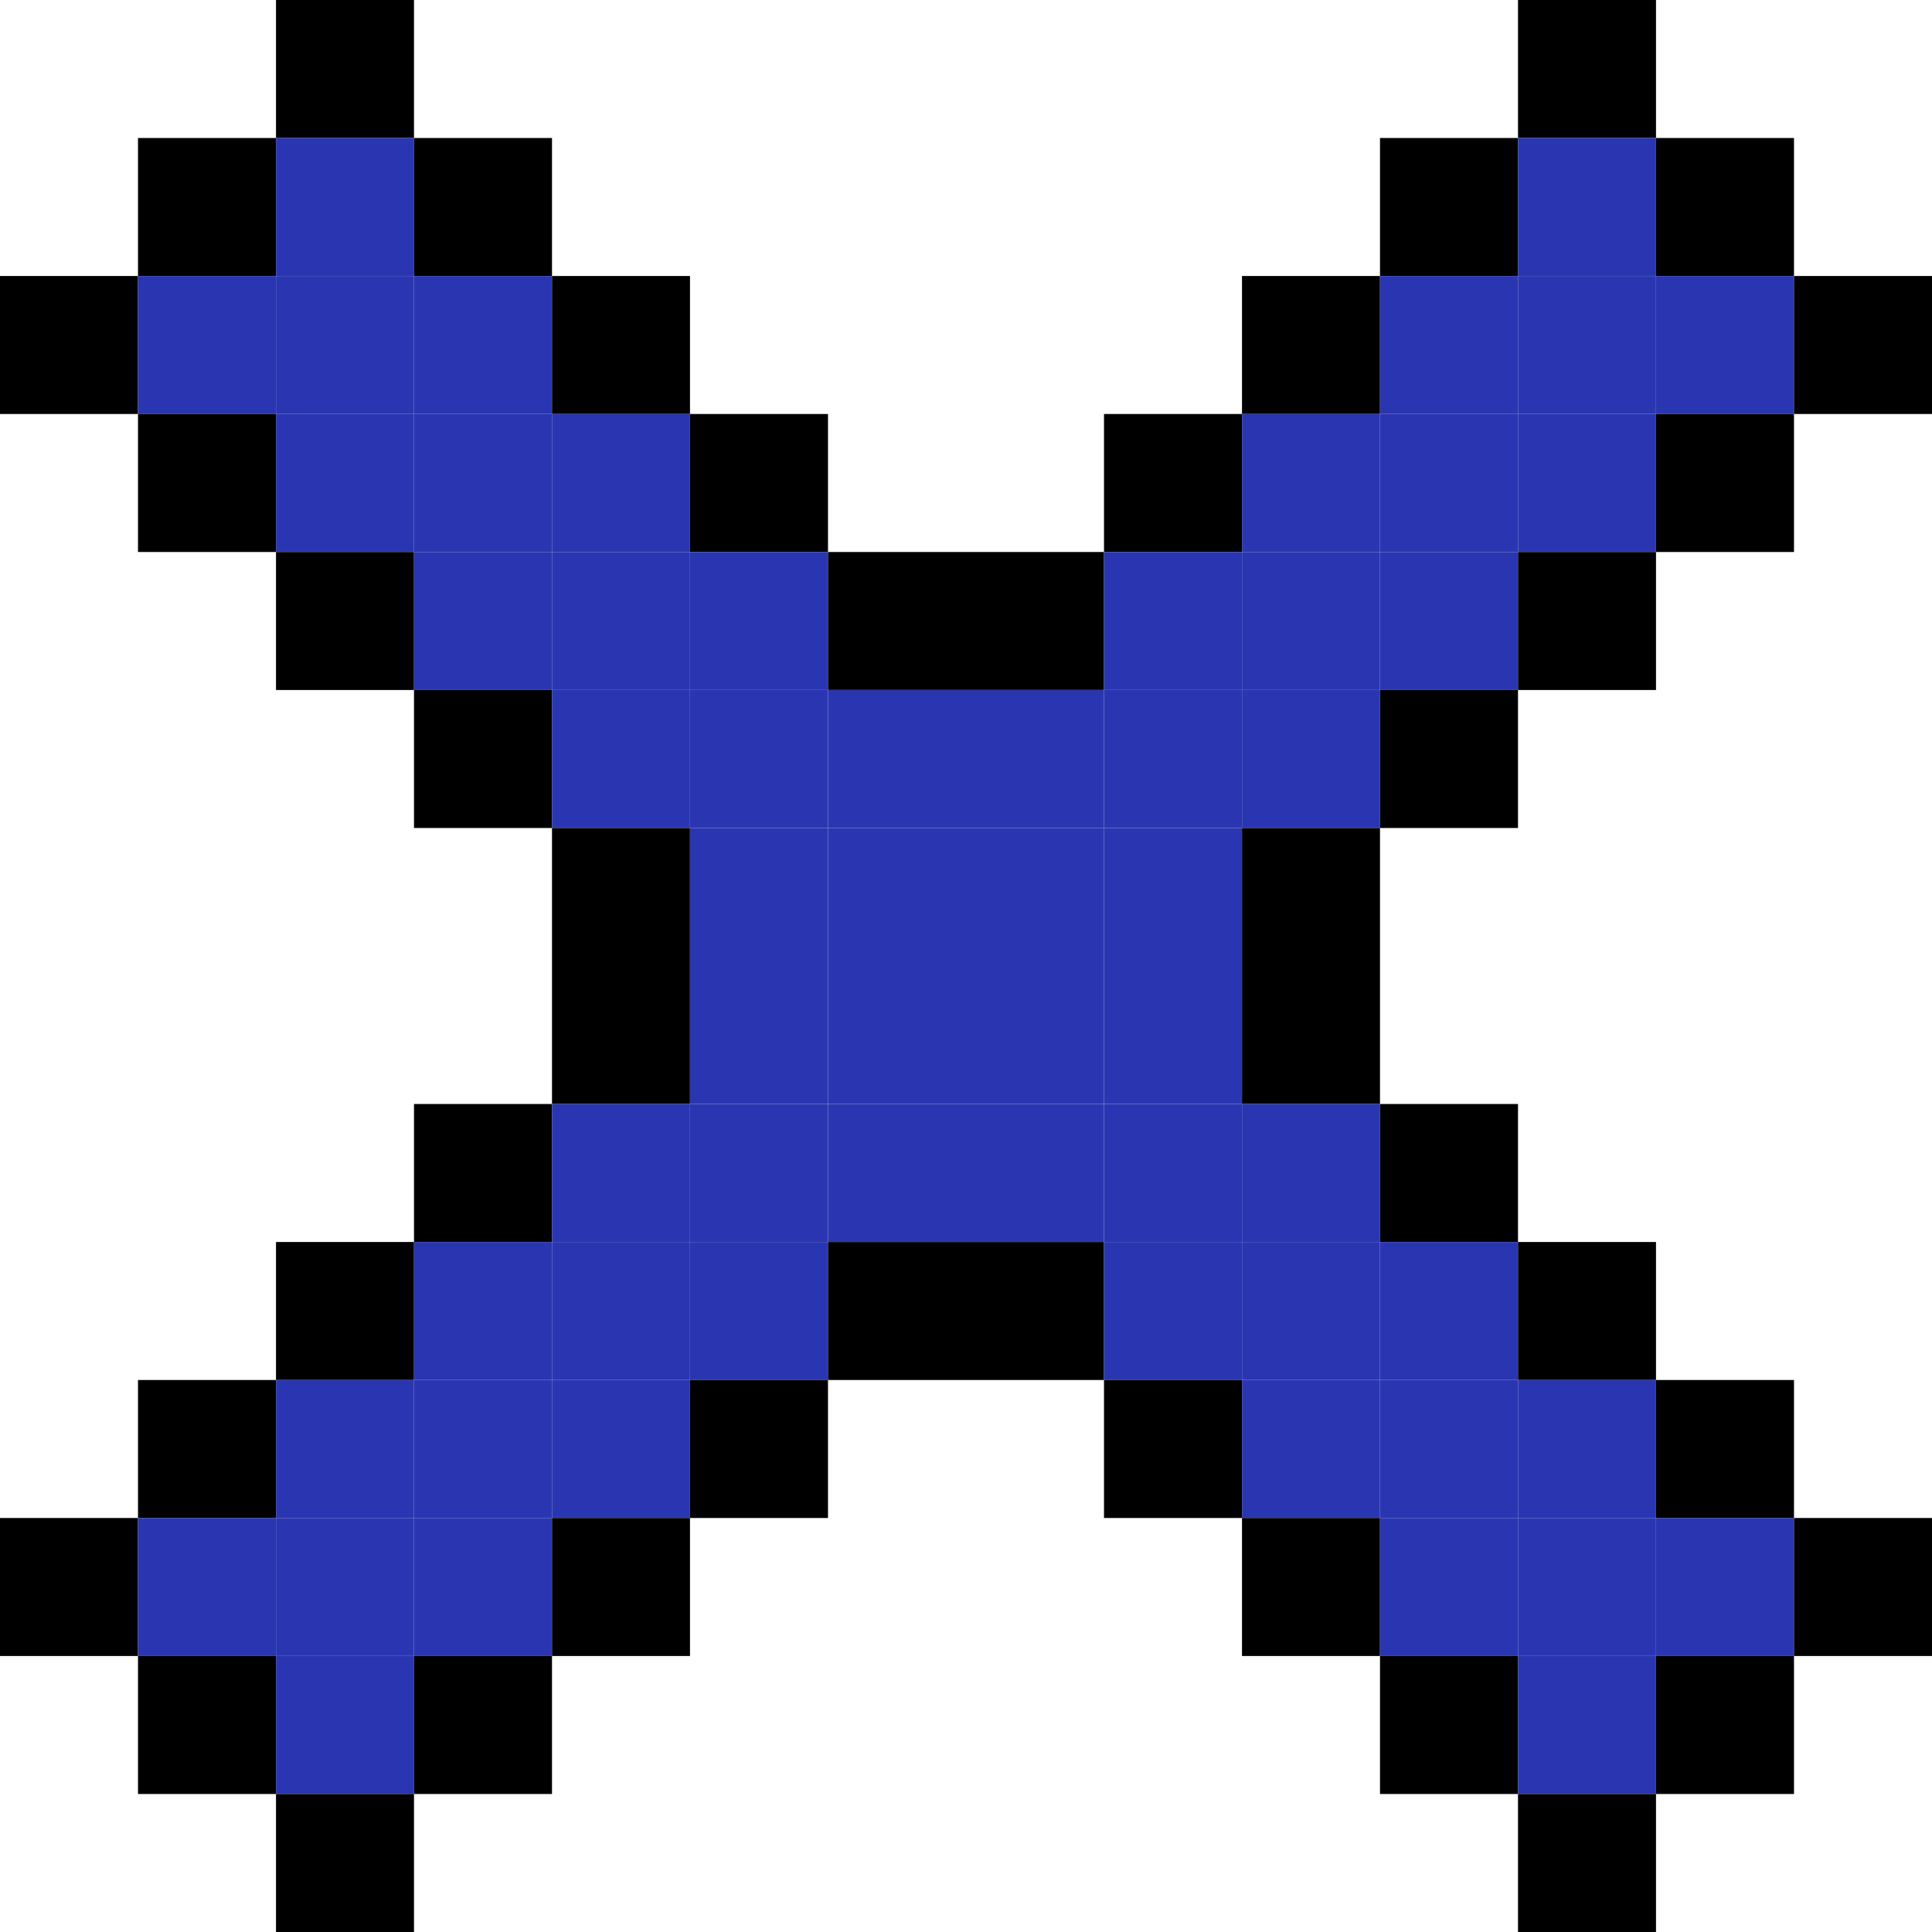 <?xml version="1.0" encoding="UTF-8" ?>
<svg version="1.1" width="420" height="420" xmlns="http://www.w3.org/2000/svg">
<rect x="60" y="0" width="30" height="30" fill="#000000" />
<rect x="330" y="0" width="30" height="30" fill="#000000" />
<rect x="30" y="30" width="30" height="30" fill="#000000" />
<rect x="60" y="30" width="30" height="30" fill="#2A36B1" />
<rect x="90" y="30" width="30" height="30" fill="#000000" />
<rect x="300" y="30" width="30" height="30" fill="#000000" />
<rect x="330" y="30" width="30" height="30" fill="#2A36B1" />
<rect x="360" y="30" width="30" height="30" fill="#000000" />
<rect x="0" y="60" width="30" height="30" fill="#000000" />
<rect x="30" y="60" width="30" height="30" fill="#2A36B1" />
<rect x="60" y="60" width="30" height="30" fill="#2A36B1" />
<rect x="90" y="60" width="30" height="30" fill="#2A36B1" />
<rect x="120" y="60" width="30" height="30" fill="#000000" />
<rect x="270" y="60" width="30" height="30" fill="#000000" />
<rect x="300" y="60" width="30" height="30" fill="#2A36B1" />
<rect x="330" y="60" width="30" height="30" fill="#2A36B1" />
<rect x="360" y="60" width="30" height="30" fill="#2A36B1" />
<rect x="390" y="60" width="30" height="30" fill="#000000" />
<rect x="30" y="90" width="30" height="30" fill="#000000" />
<rect x="60" y="90" width="30" height="30" fill="#2A36B1" />
<rect x="90" y="90" width="30" height="30" fill="#2A36B1" />
<rect x="120" y="90" width="30" height="30" fill="#2A36B1" />
<rect x="150" y="90" width="30" height="30" fill="#000000" />
<rect x="240" y="90" width="30" height="30" fill="#000000" />
<rect x="270" y="90" width="30" height="30" fill="#2A36B1" />
<rect x="300" y="90" width="30" height="30" fill="#2A36B1" />
<rect x="330" y="90" width="30" height="30" fill="#2A36B1" />
<rect x="360" y="90" width="30" height="30" fill="#000000" />
<rect x="60" y="120" width="30" height="30" fill="#000000" />
<rect x="90" y="120" width="30" height="30" fill="#2A36B1" />
<rect x="120" y="120" width="30" height="30" fill="#2A36B1" />
<rect x="150" y="120" width="30" height="30" fill="#2A36B1" />
<rect x="180" y="120" width="30" height="30" fill="#000000" />
<rect x="210" y="120" width="30" height="30" fill="#000000" />
<rect x="240" y="120" width="30" height="30" fill="#2A36B1" />
<rect x="270" y="120" width="30" height="30" fill="#2A36B1" />
<rect x="300" y="120" width="30" height="30" fill="#2A36B1" />
<rect x="330" y="120" width="30" height="30" fill="#000000" />
<rect x="90" y="150" width="30" height="30" fill="#000000" />
<rect x="120" y="150" width="30" height="30" fill="#2A36B1" />
<rect x="150" y="150" width="30" height="30" fill="#2A36B1" />
<rect x="180" y="150" width="30" height="30" fill="#2A36B1" />
<rect x="210" y="150" width="30" height="30" fill="#2A36B1" />
<rect x="240" y="150" width="30" height="30" fill="#2A36B1" />
<rect x="270" y="150" width="30" height="30" fill="#2A36B1" />
<rect x="300" y="150" width="30" height="30" fill="#000000" />
<rect x="120" y="180" width="30" height="30" fill="#000000" />
<rect x="150" y="180" width="30" height="30" fill="#2A36B1" />
<rect x="180" y="180" width="30" height="30" fill="#2A36B1" />
<rect x="210" y="180" width="30" height="30" fill="#2A36B1" />
<rect x="240" y="180" width="30" height="30" fill="#2A36B1" />
<rect x="270" y="180" width="30" height="30" fill="#000000" />
<rect x="120" y="210" width="30" height="30" fill="#000000" />
<rect x="150" y="210" width="30" height="30" fill="#2A36B1" />
<rect x="180" y="210" width="30" height="30" fill="#2A36B1" />
<rect x="210" y="210" width="30" height="30" fill="#2A36B1" />
<rect x="240" y="210" width="30" height="30" fill="#2A36B1" />
<rect x="270" y="210" width="30" height="30" fill="#000000" />
<rect x="90" y="240" width="30" height="30" fill="#000000" />
<rect x="120" y="240" width="30" height="30" fill="#2A36B1" />
<rect x="150" y="240" width="30" height="30" fill="#2A36B1" />
<rect x="180" y="240" width="30" height="30" fill="#2A36B1" />
<rect x="210" y="240" width="30" height="30" fill="#2A36B1" />
<rect x="240" y="240" width="30" height="30" fill="#2A36B1" />
<rect x="270" y="240" width="30" height="30" fill="#2A36B1" />
<rect x="300" y="240" width="30" height="30" fill="#000000" />
<rect x="60" y="270" width="30" height="30" fill="#000000" />
<rect x="90" y="270" width="30" height="30" fill="#2A36B1" />
<rect x="120" y="270" width="30" height="30" fill="#2A36B1" />
<rect x="150" y="270" width="30" height="30" fill="#2A36B1" />
<rect x="180" y="270" width="30" height="30" fill="#000000" />
<rect x="210" y="270" width="30" height="30" fill="#000000" />
<rect x="240" y="270" width="30" height="30" fill="#2A36B1" />
<rect x="270" y="270" width="30" height="30" fill="#2A36B1" />
<rect x="300" y="270" width="30" height="30" fill="#2A36B1" />
<rect x="330" y="270" width="30" height="30" fill="#000000" />
<rect x="30" y="300" width="30" height="30" fill="#000000" />
<rect x="60" y="300" width="30" height="30" fill="#2A36B1" />
<rect x="90" y="300" width="30" height="30" fill="#2A36B1" />
<rect x="120" y="300" width="30" height="30" fill="#2A36B1" />
<rect x="150" y="300" width="30" height="30" fill="#000000" />
<rect x="240" y="300" width="30" height="30" fill="#000000" />
<rect x="270" y="300" width="30" height="30" fill="#2A36B1" />
<rect x="300" y="300" width="30" height="30" fill="#2A36B1" />
<rect x="330" y="300" width="30" height="30" fill="#2A36B1" />
<rect x="360" y="300" width="30" height="30" fill="#000000" />
<rect x="0" y="330" width="30" height="30" fill="#000000" />
<rect x="30" y="330" width="30" height="30" fill="#2A36B1" />
<rect x="60" y="330" width="30" height="30" fill="#2A36B1" />
<rect x="90" y="330" width="30" height="30" fill="#2A36B1" />
<rect x="120" y="330" width="30" height="30" fill="#000000" />
<rect x="270" y="330" width="30" height="30" fill="#000000" />
<rect x="300" y="330" width="30" height="30" fill="#2A36B1" />
<rect x="330" y="330" width="30" height="30" fill="#2A36B1" />
<rect x="360" y="330" width="30" height="30" fill="#2A36B1" />
<rect x="390" y="330" width="30" height="30" fill="#000000" />
<rect x="30" y="360" width="30" height="30" fill="#000000" />
<rect x="60" y="360" width="30" height="30" fill="#2A36B1" />
<rect x="90" y="360" width="30" height="30" fill="#000000" />
<rect x="300" y="360" width="30" height="30" fill="#000000" />
<rect x="330" y="360" width="30" height="30" fill="#2A36B1" />
<rect x="360" y="360" width="30" height="30" fill="#000000" />
<rect x="60" y="390" width="30" height="30" fill="#000000" />
<rect x="330" y="390" width="30" height="30" fill="#000000" />
</svg>